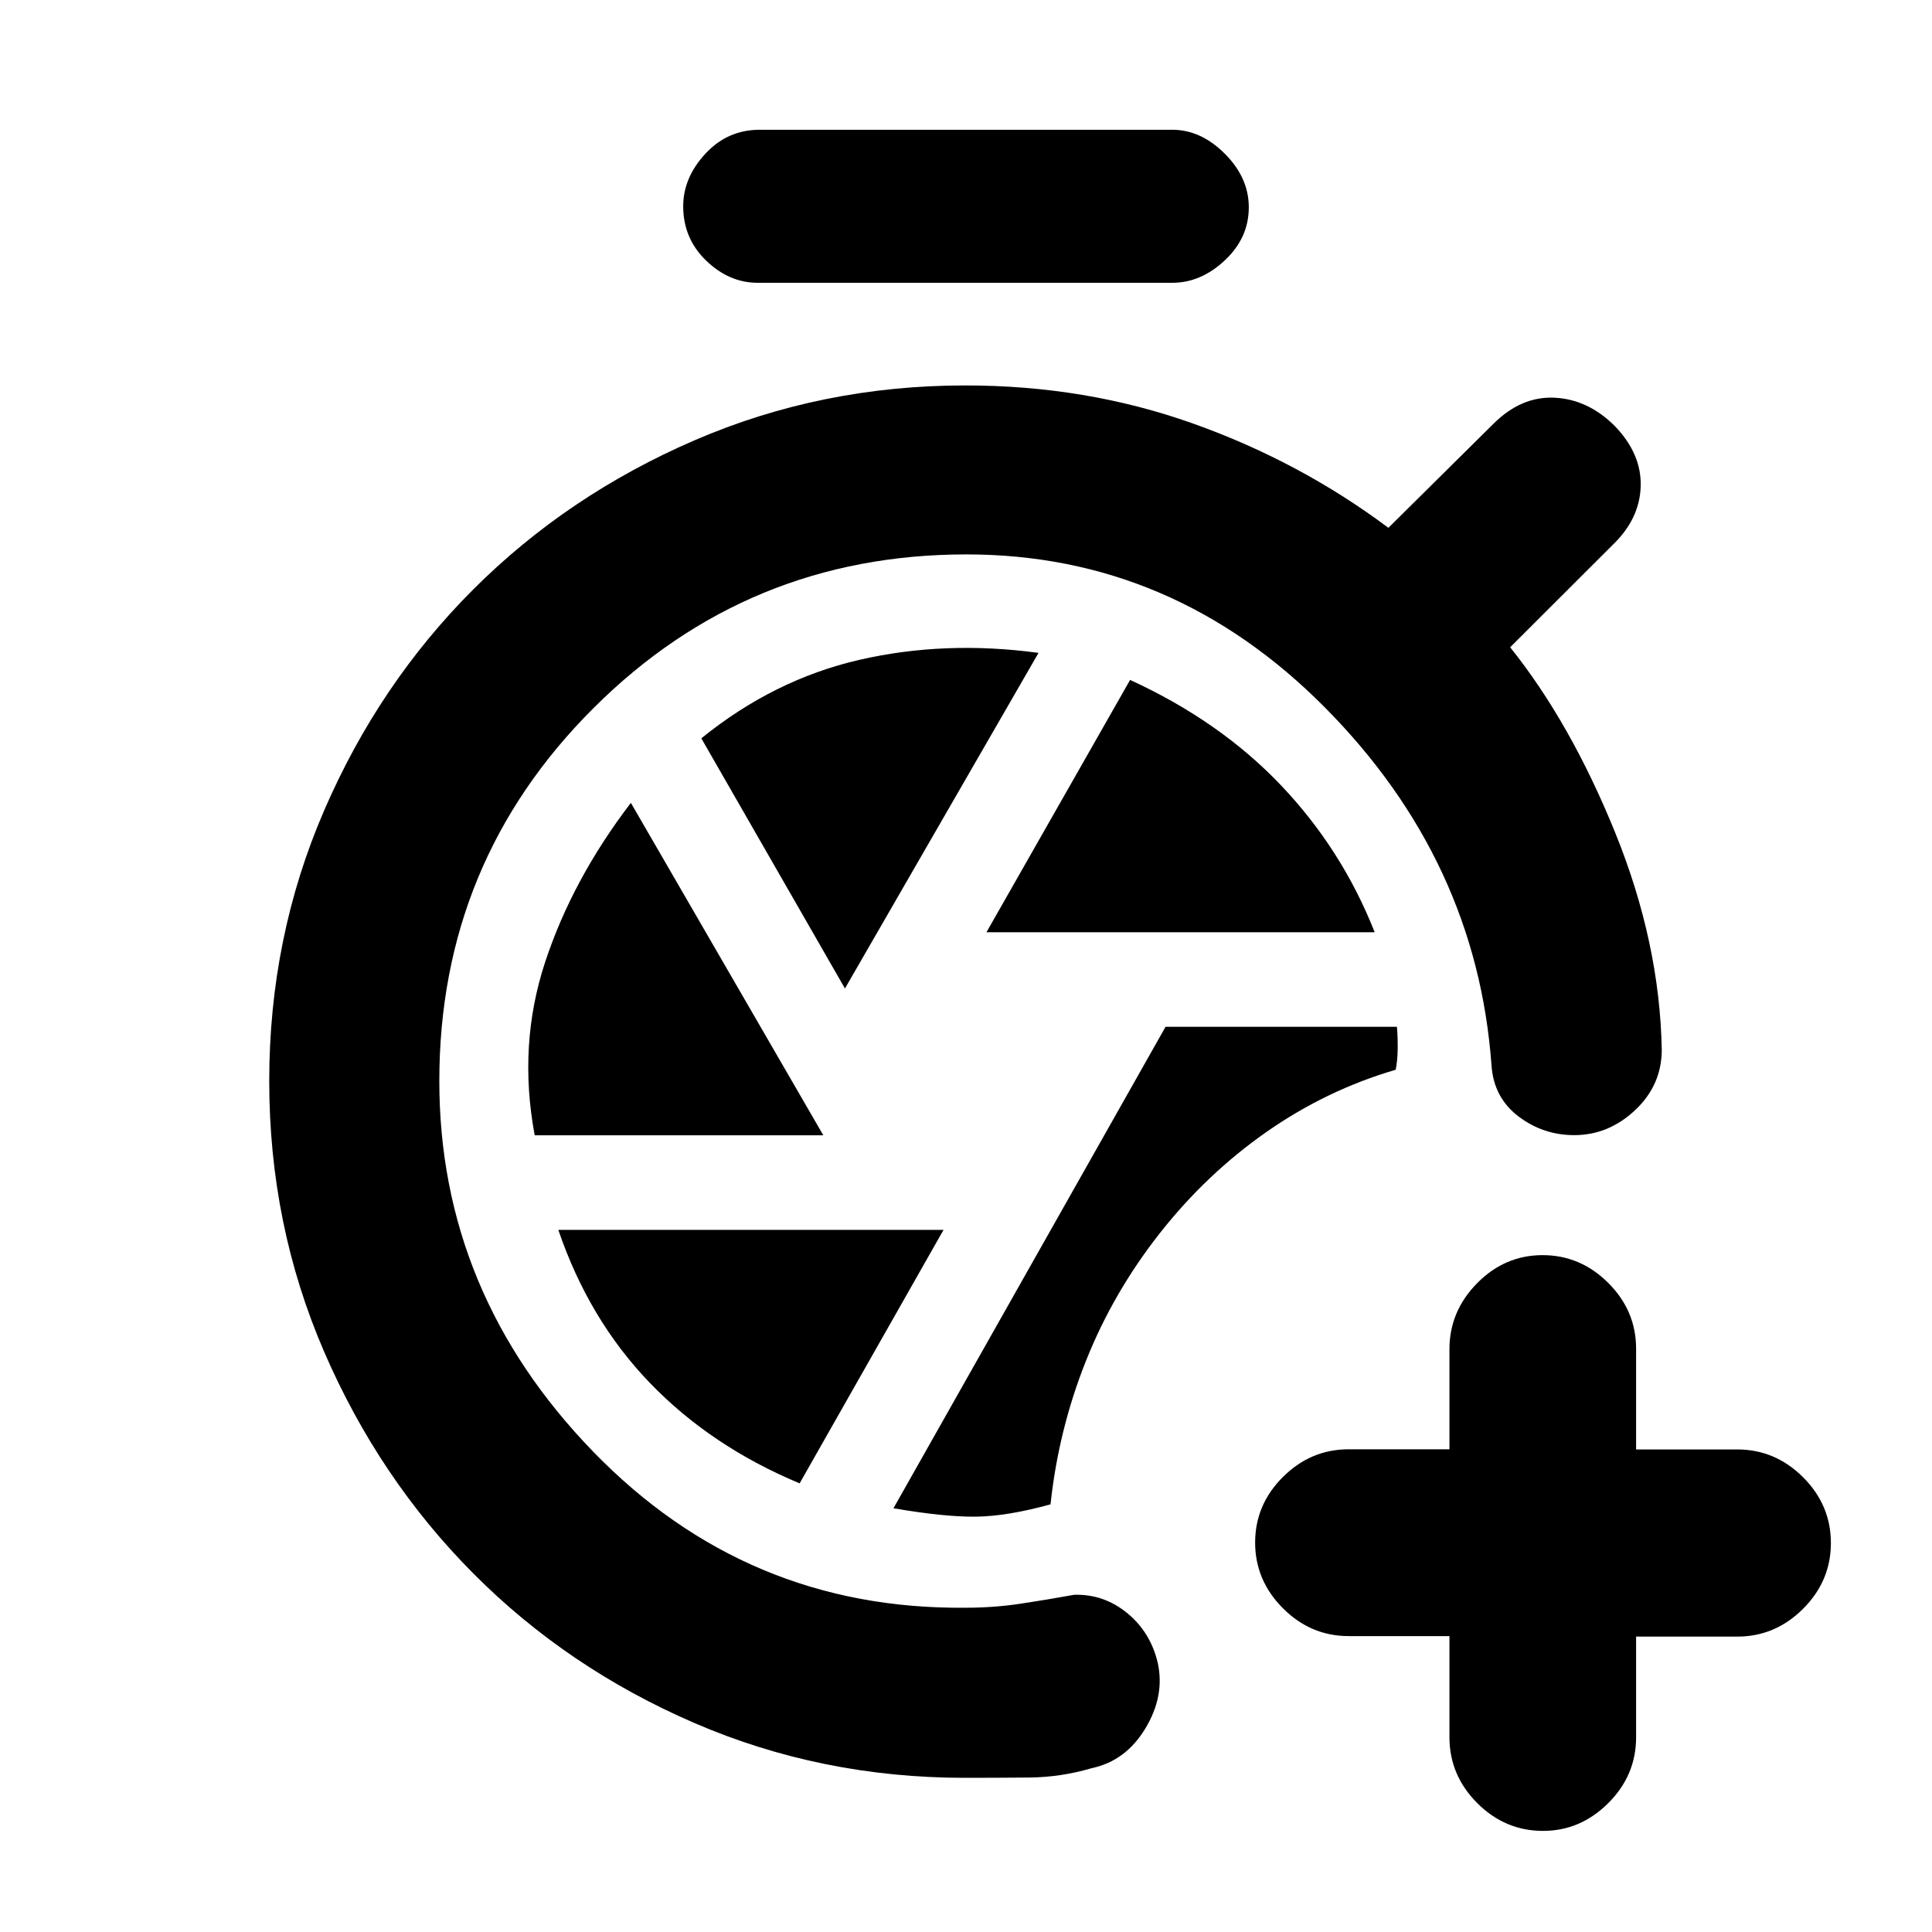<svg xmlns="http://www.w3.org/2000/svg" height="20" viewBox="0 -960 960 960" width="20"><path d="M479.43-76.61q-71.39 0-134.44-27.26-63.06-27.26-109.87-74.36-46.81-47.09-74.08-110.15-27.26-63.05-27.26-134.45 0-71.39 27.28-134.44 27.28-63.06 74.12-109.87 46.85-46.81 109.94-74.08 63.1-27.26 134.54-27.26 59.91 0 112.96 18.86 53.06 18.85 97.27 51.88l52.07-51.56q13.89-13.9 30.53-13.08 16.64.81 29.97 14.14 13.32 13.89 12.79 30-.53 16.11-13.86 28.94l-51 50.93q29.91 37.28 52.12 91.93 22.21 54.66 23.21 108 0 17.62-13.22 30.05-13.21 12.43-30.31 12.43-15.41 0-27.67-9.31-12.26-9.32-13.39-25.25-7.35-101.85-82.78-177.93-75.44-76.07-178.13-76.07-108.79 0-185.35 76.41-76.57 76.4-76.57 185.28 0 105.24 76.35 184.04Q371-160 480-161.13q13.8 0 27.11-2 13.3-2 26.61-4.43 14.76-.44 26.39 9.1 11.63 9.55 15.19 24.81 3.57 16.39-6.19 32.53t-26.65 19.71q-15.24 4.5-31.05 4.65-15.8.15-31.98.15ZM522-212.5q3.93-36.89 17.53-71.1 13.6-34.2 36.8-63.66 23.19-29.46 52.98-50.28 29.8-20.83 64.19-30.9.93-4.41 1-10.42.07-6.01-.37-10.92H579.15L443.96-210.56q25.24 4.36 40.89 4.18 15.65-.18 37.15-6.12Zm-31.83-284.28h192.9q-16.2-41.07-46.52-72.97-30.31-31.9-75.01-52.4l-71.37 125.37Zm-70.32 27.95 96.19-166.76q-46.69-6.3-89.09 3.48-42.41 9.78-78.47 38.98l71.37 124.3Zm-154.16 72.96h143.42l-95.63-165.19q-29 37.89-42.59 79.07-13.59 41.19-5.2 86.12Zm131.64 172.94 71.5-125.94h-191.4q15.2 44.63 45.55 76.1 30.35 31.47 74.35 49.84ZM376.5-819.48q-14.2 0-25.61-11.01t-11.41-27.01q0-14.2 11.01-26.11t27.01-11.91h205q14.2 0 26.11 11.91T620.52-857q0 15.2-11.91 26.36t-26.11 11.16h-206Zm343.72 672.45h-50.05q-18.88 0-32.69-13.83-13.81-13.84-13.81-32.66 0-18.82 13.81-32.58 13.81-13.76 32.69-13.76h50.05v-49.73q0-18.82 13.74-32.78 13.75-13.96 32.55-13.96 18.79 0 32.63 13.81 13.83 13.81 13.83 32.69v50.05h50.21q18.92 0 32.75 13.8 13.83 13.81 13.83 32.7 0 18.88-13.83 32.69-13.83 13.81-32.75 13.81h-50.21v50.04q0 18.89-13.83 32.69-13.84 13.81-32.42 13.81-18.89 0-32.7-13.83-13.8-13.83-13.8-32.75v-50.21Z"/></svg>